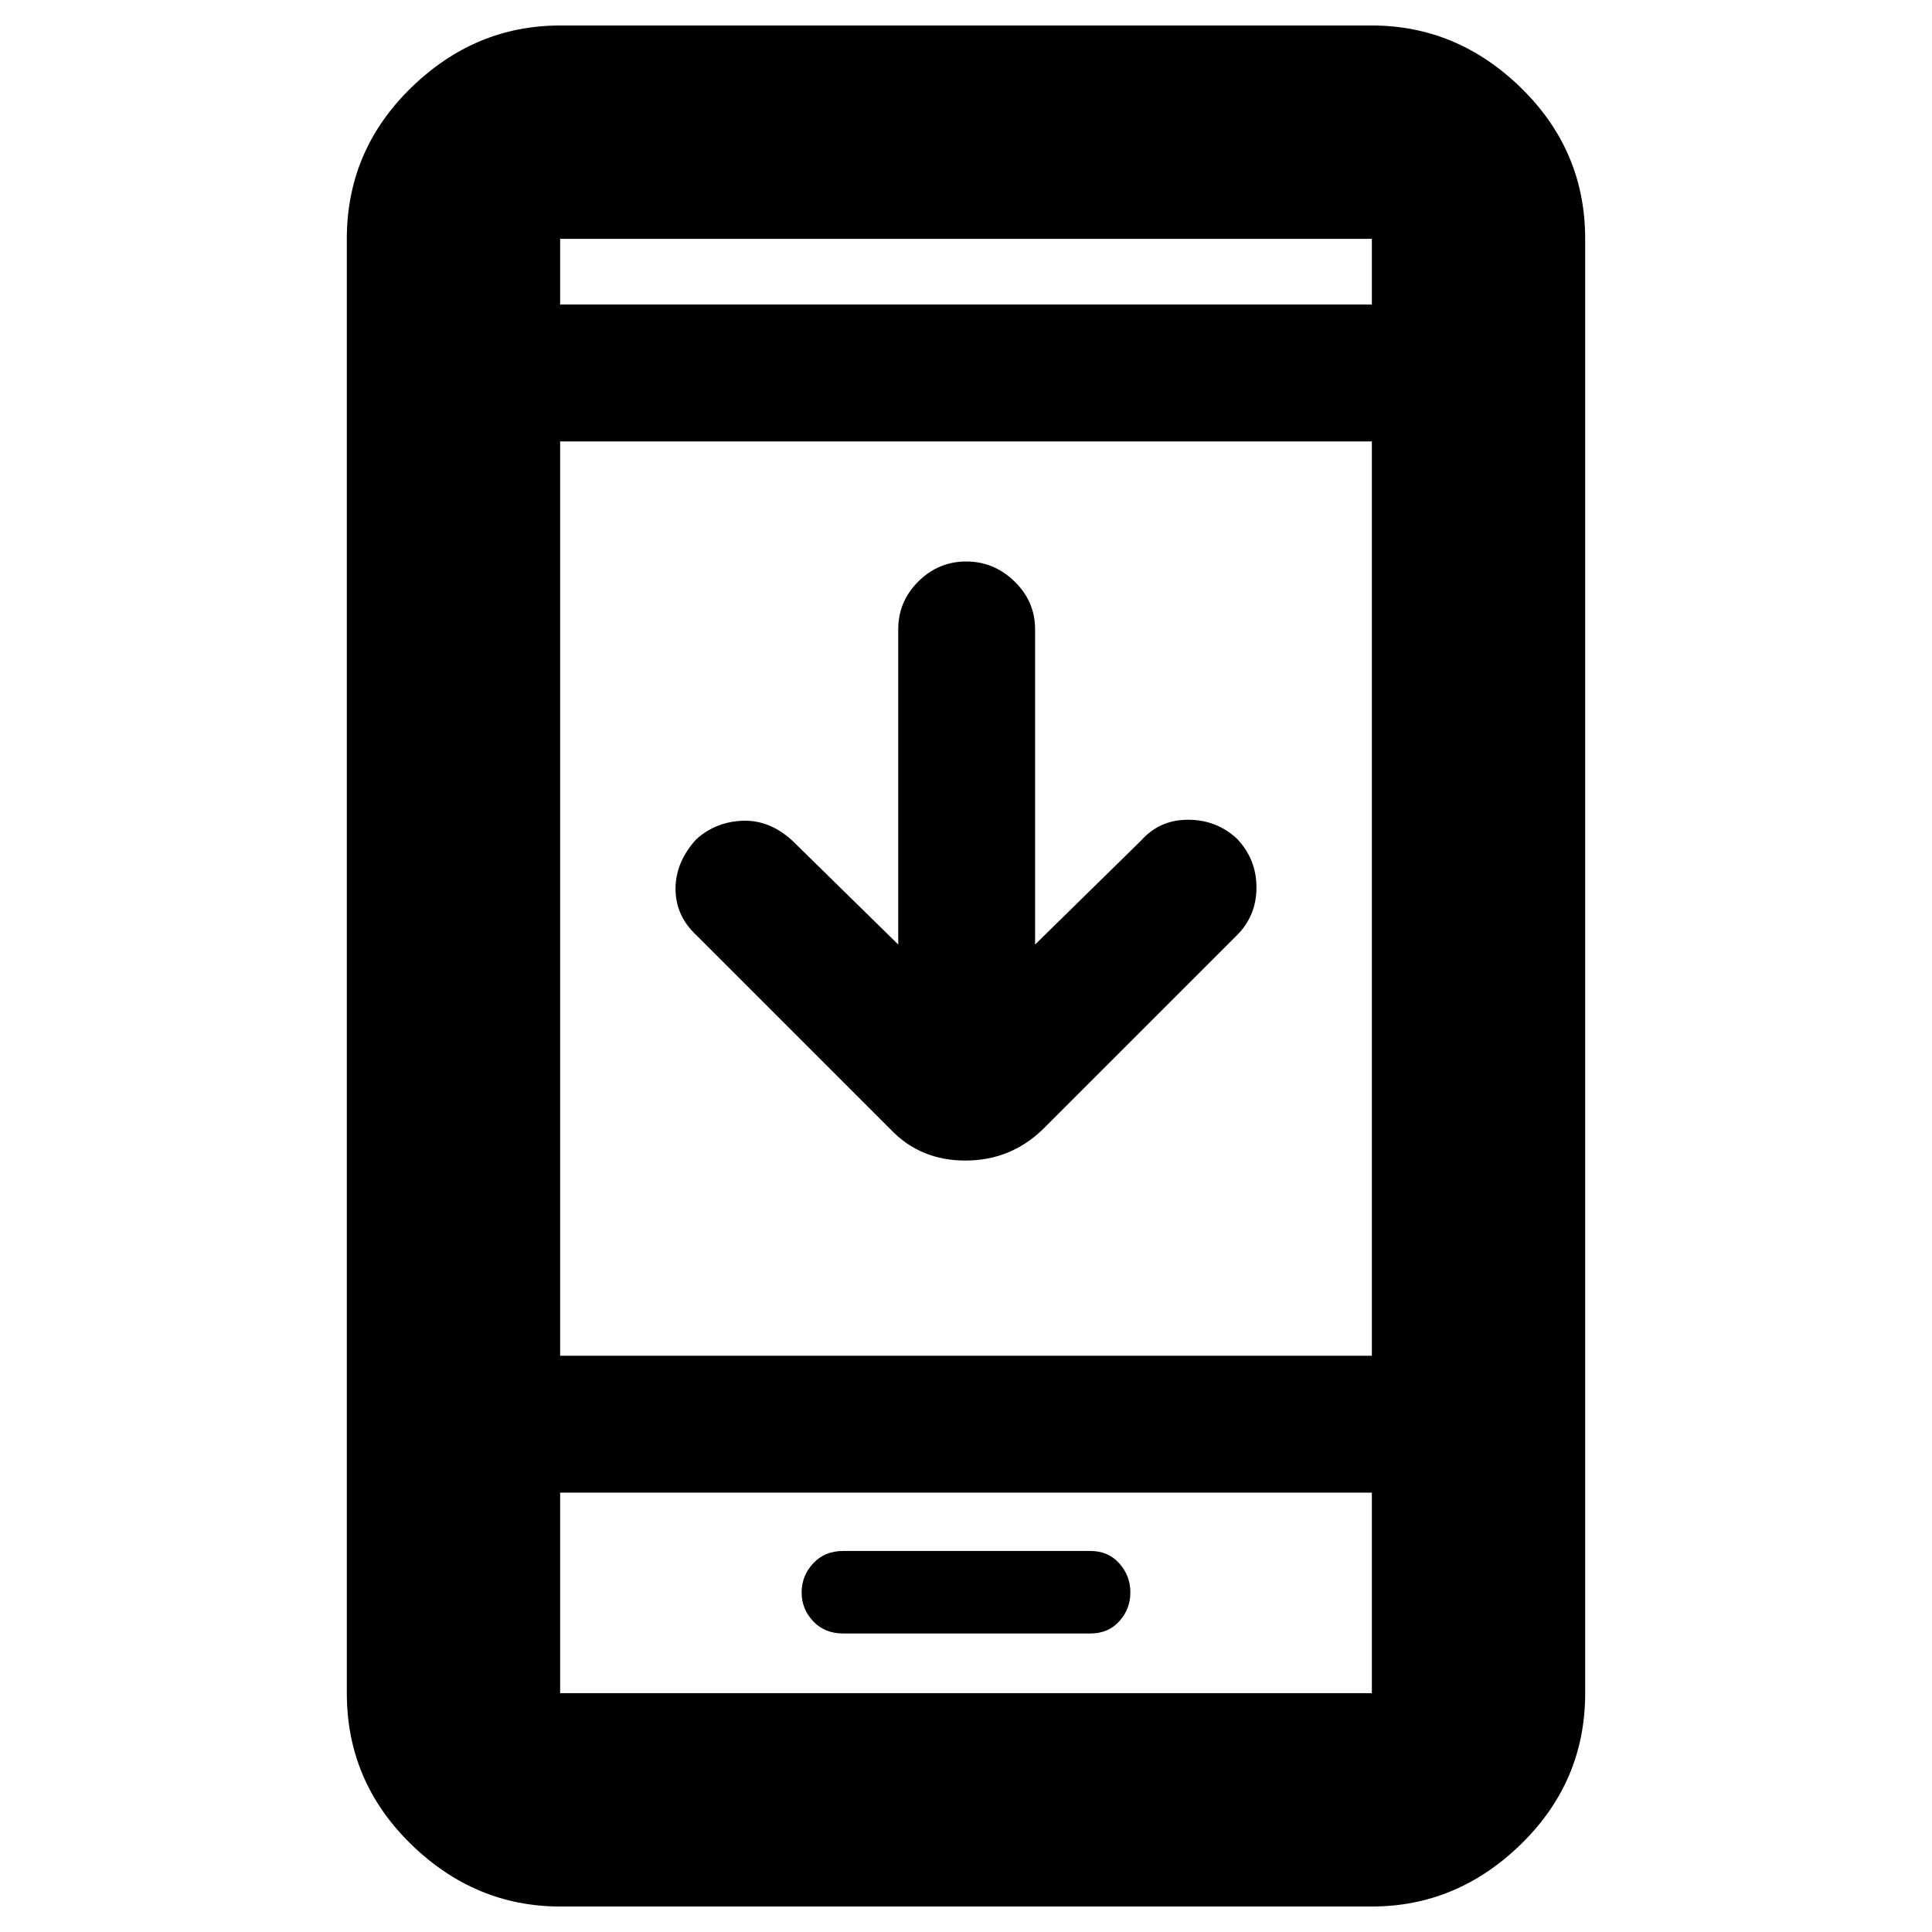<svg xmlns="http://www.w3.org/2000/svg" height="40" viewBox="0 -960 960 960" width="40"><path d="M446.33-490.67v-156.66q0-13.79 9.98-23.73 9.97-9.94 23.8-9.94 13.82 0 24.02 9.94t10.2 23.73v156.66L567-542.33q9.17-10.34 23.32-10.34t24.26 9.35q9.75 10.21 9.75 24.27 0 14.05-9.66 23.72L518-398.67q-16 15.34-38.33 15.34-22.34 0-37-15.34L346-495.33q-10.33-9.67-10.33-23 0-13.34 10.33-24.67 9.67-8.67 23-9.17t24.67 9.84l52.66 51.66Zm-168 478q-42.42 0-74.21-31.08-31.79-31.09-31.79-74.92v-722.66q0-43.83 31.79-74.92 31.79-31.08 74.21-31.08h403.34q42.42 0 74.21 31.08 31.79 31.09 31.79 74.92v722.66q0 43.83-31.79 74.92-31.79 31.08-74.21 31.08H278.33Zm0-205.66v99.66h403.34v-99.66H278.33Zm0-68h403.34v-454.34H278.33v454.34Zm0-522.34h403.34v-32.66H278.33v32.66Zm0 590.34v99.66-99.66Zm0-590.34v-32.66 32.66Zm140.59 660.34h122.92q8.83 0 14.33-6.07 5.5-6.08 5.5-14.34t-5.5-14.43q-5.5-6.16-14.33-6.16H418.92q-9.13 0-14.86 6.16-5.73 6.17-5.73 14.43t5.73 14.34q5.73 6.07 14.86 6.07Z"/></svg>
